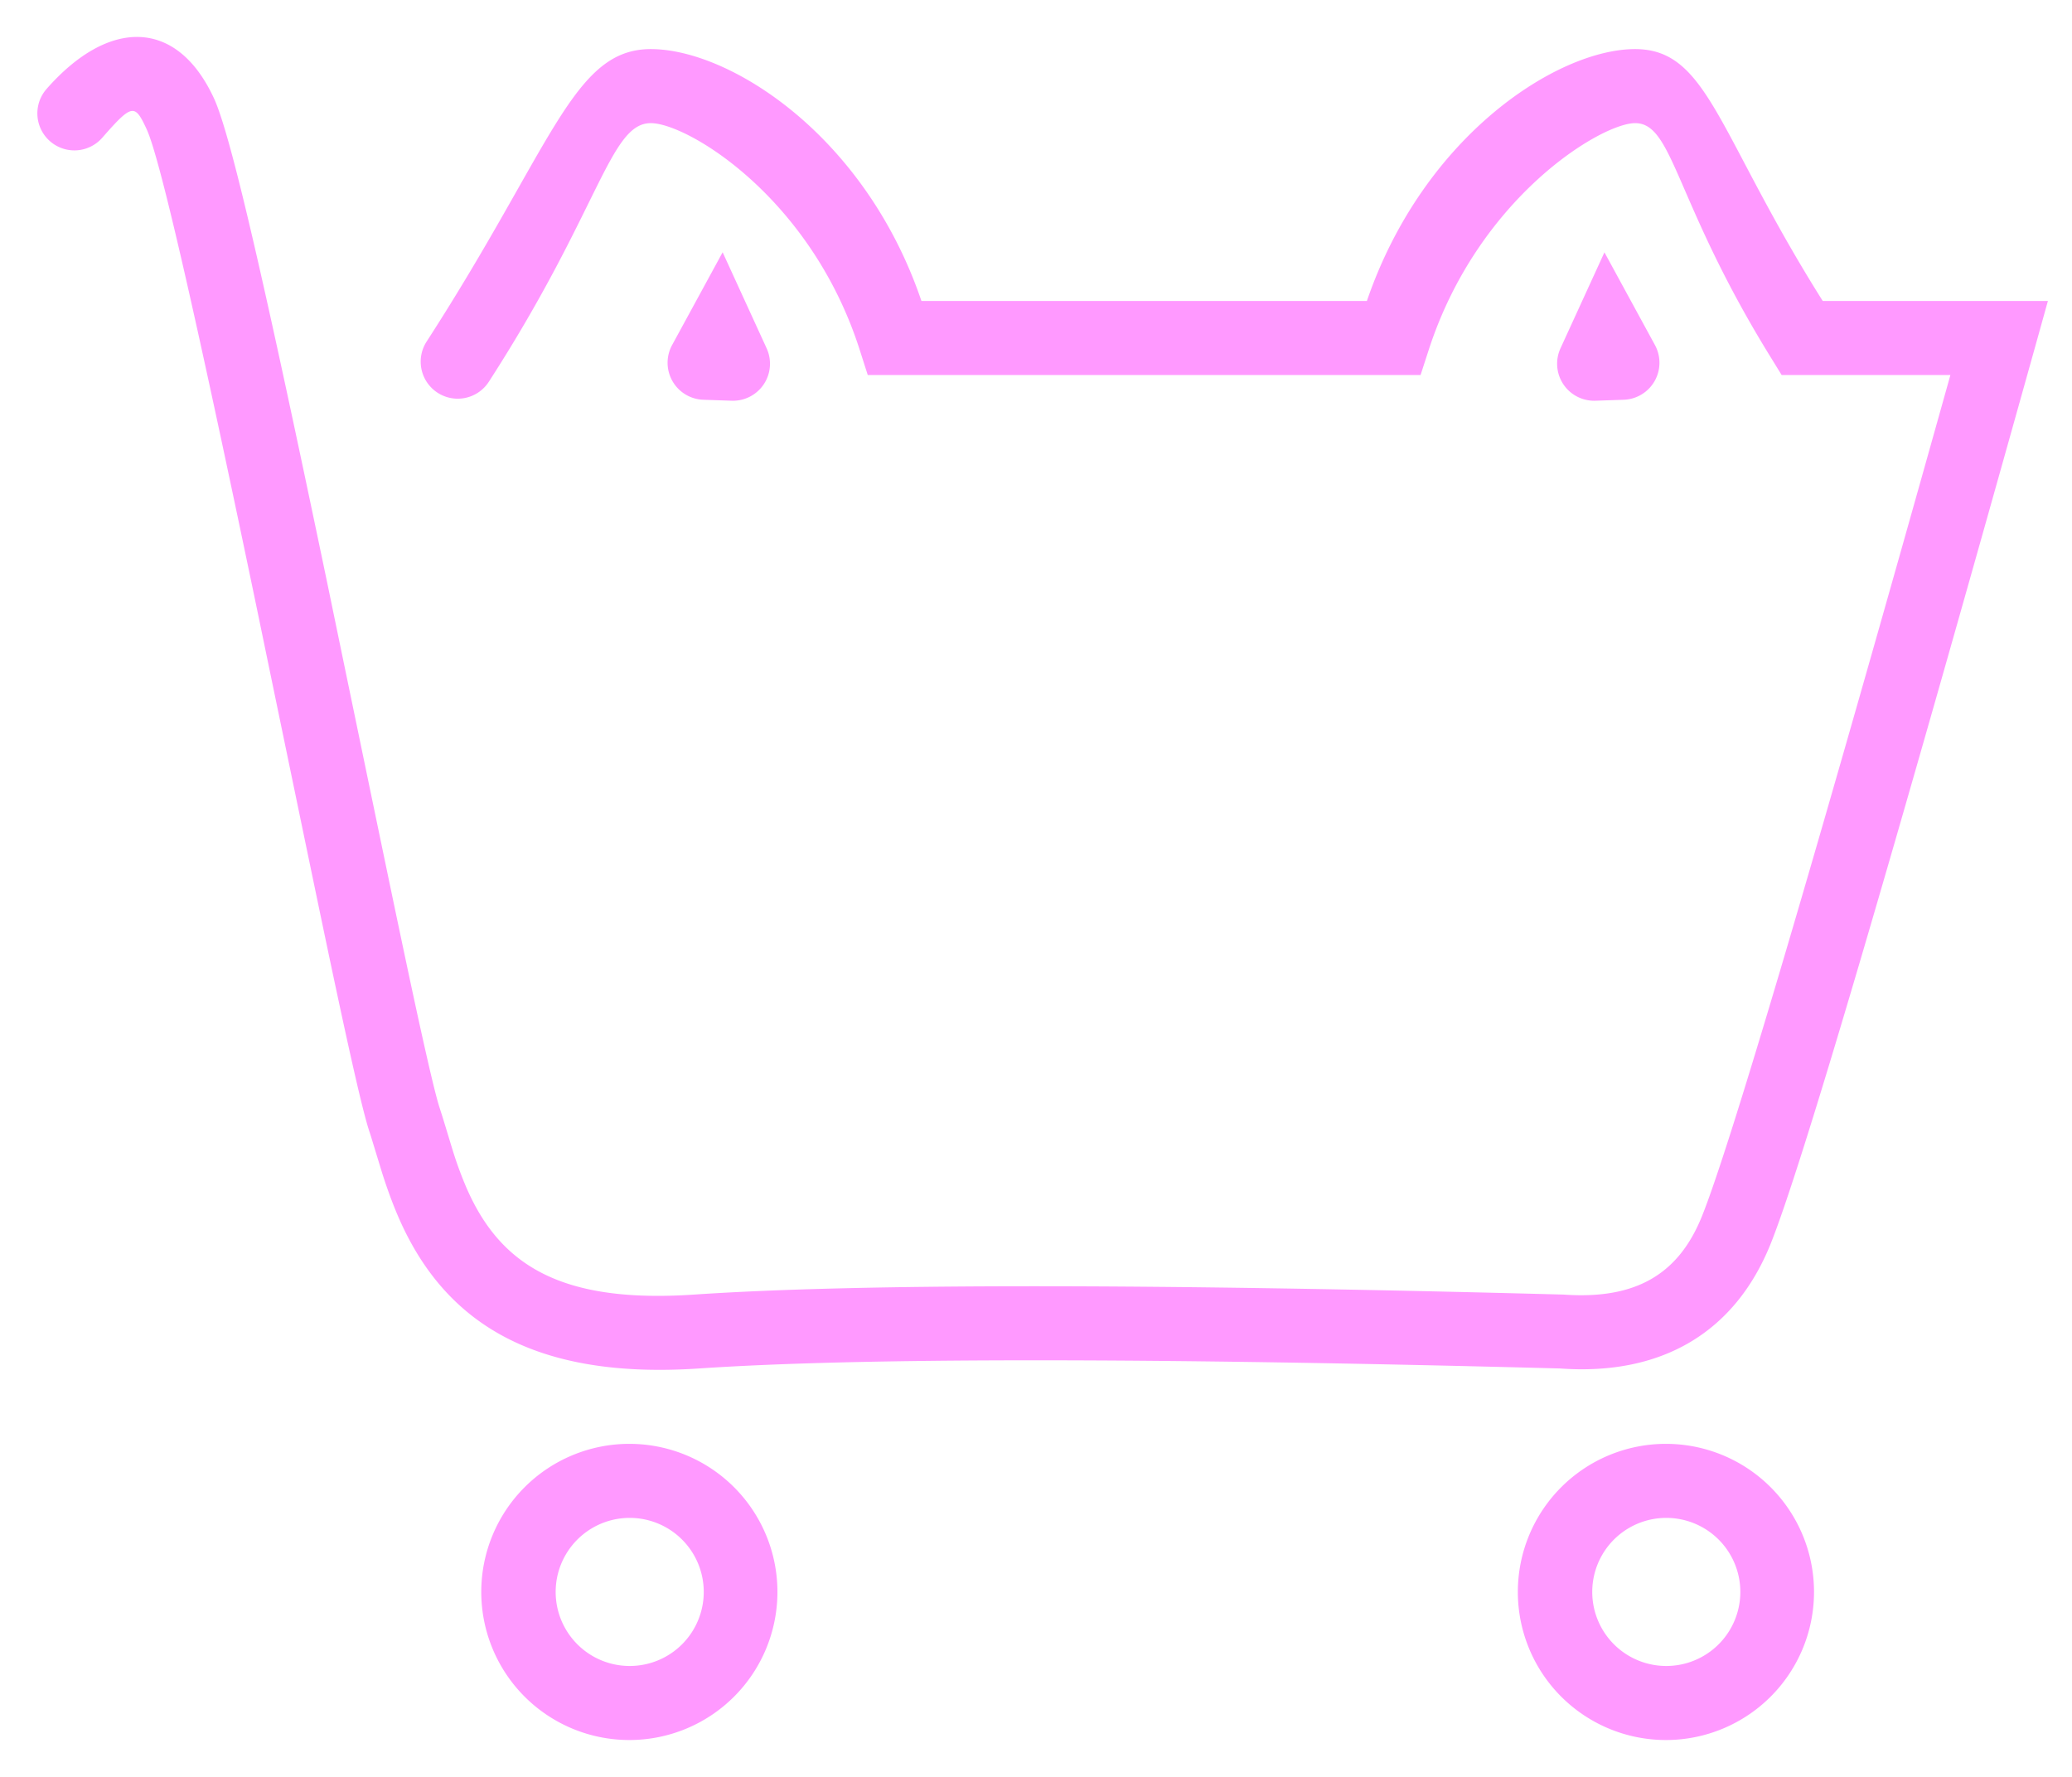<?xml version="1.0" standalone="no"?>
<!DOCTYPE svg PUBLIC "-//W3C//DTD SVG 1.1//EN" "http://www.w3.org/Graphics/SVG/1.1/DTD/svg11.dtd"><svg t="1600928724326"
  class="icon" viewBox="0 0 1194 1024" version="1.1" xmlns="http://www.w3.org/2000/svg" p-id="2729"
  xmlns:xlink="http://www.w3.org/1999/xlink" width="233.203" height="200">
  <defs>
    <style type="text/css"></style>
  </defs>
  <path
    d="M1050.368 173.44C989.483 76.715 984.363 28.288 942.208 28.288c-44.16 0-121.685 49.237-154.539 145.152h-256.683C498.475 77.696 420.352 28.288 375.04 28.288c-44.885 0-56.491 55.979-129.195 168.533a21.333 21.333 0 1 0 35.84 23.168C345.685 120.832 351.36 70.955 375.04 70.955c20.821 0 91.989 42.283 120.277 130.347l4.736 14.805h318.549l4.779-14.72c28.587-87.893 99.499-130.432 118.869-130.432 22.144 0 22.528 44.971 78.208 135.04l6.229 10.112h97.237c-79.019 282.24-127.019 444.672-143.189 484.779-13.568 33.664-38.4 48.043-79.659 45.099-239.744-6.4-406.315-6.4-501.12 0-76.117 5.12-111.531-16.512-131.115-61.44a220.843 220.843 0 0 1-7.936-21.589c-1.237-3.968-5.547-18.347-6.571-21.461l-0.981-3.072c-3.072-9.301-10.667-42.88-22.912-101.077-7.552-35.669-39.893-191.872-38.741-186.368l-3.413-16.469C152.661 163.925 133.12 77.909 123.264 56.576 101.888 10.411 62.549 10.411 26.624 51.499a21.333 21.333 0 0 0 32.085 28.117c17.493-19.968 18.944-19.968 25.813-5.12 7.68 16.597 28.288 107.307 61.952 268.715l3.413 16.427c-1.152-5.547 31.189 150.741 38.741 186.496 12.8 60.8 20.352 94.08 24.149 105.643l0.853 2.603 6.571 21.504c3.072 9.643 6.059 17.749 9.515 25.728 26.752 61.397 78.933 93.269 173.056 86.955 93.141-6.272 258.688-6.272 496.213 0 58.155 4.224 100.565-20.352 121.301-71.68 17.579-43.648 68.011-214.869 152.277-516.352l7.552-27.093h-129.707zM362.667 1002.667a85.333 85.333 0 1 1 0-170.667 85.333 85.333 0 0 1 0 170.667z m0-42.667a42.667 42.667 0 1 0 0-85.333 42.667 42.667 0 0 0 0 85.333zM960 1002.667a85.333 85.333 0 1 1 0-170.667 85.333 85.333 0 0 1 0 170.667z m0-42.667a42.667 42.667 0 1 0 0-85.333 42.667 42.667 0 0 0 0 85.333z"
    fill="#ff99ff" p-id="2730"></path>
  <path
    d="M924.587 145.365l-25.344 55.339a21.333 21.333 0 0 0 20.139 30.208l16.299-0.555a21.333 21.333 0 0 0 17.963-31.573l-29.099-53.419zM416.427 145.365l25.344 55.339a21.333 21.333 0 0 1-20.181 30.208L405.333 230.357a21.333 21.333 0 0 1-18.005-31.573l29.099-53.419z"
    fill="#ff99ff" p-id="2731"></path>
</svg>